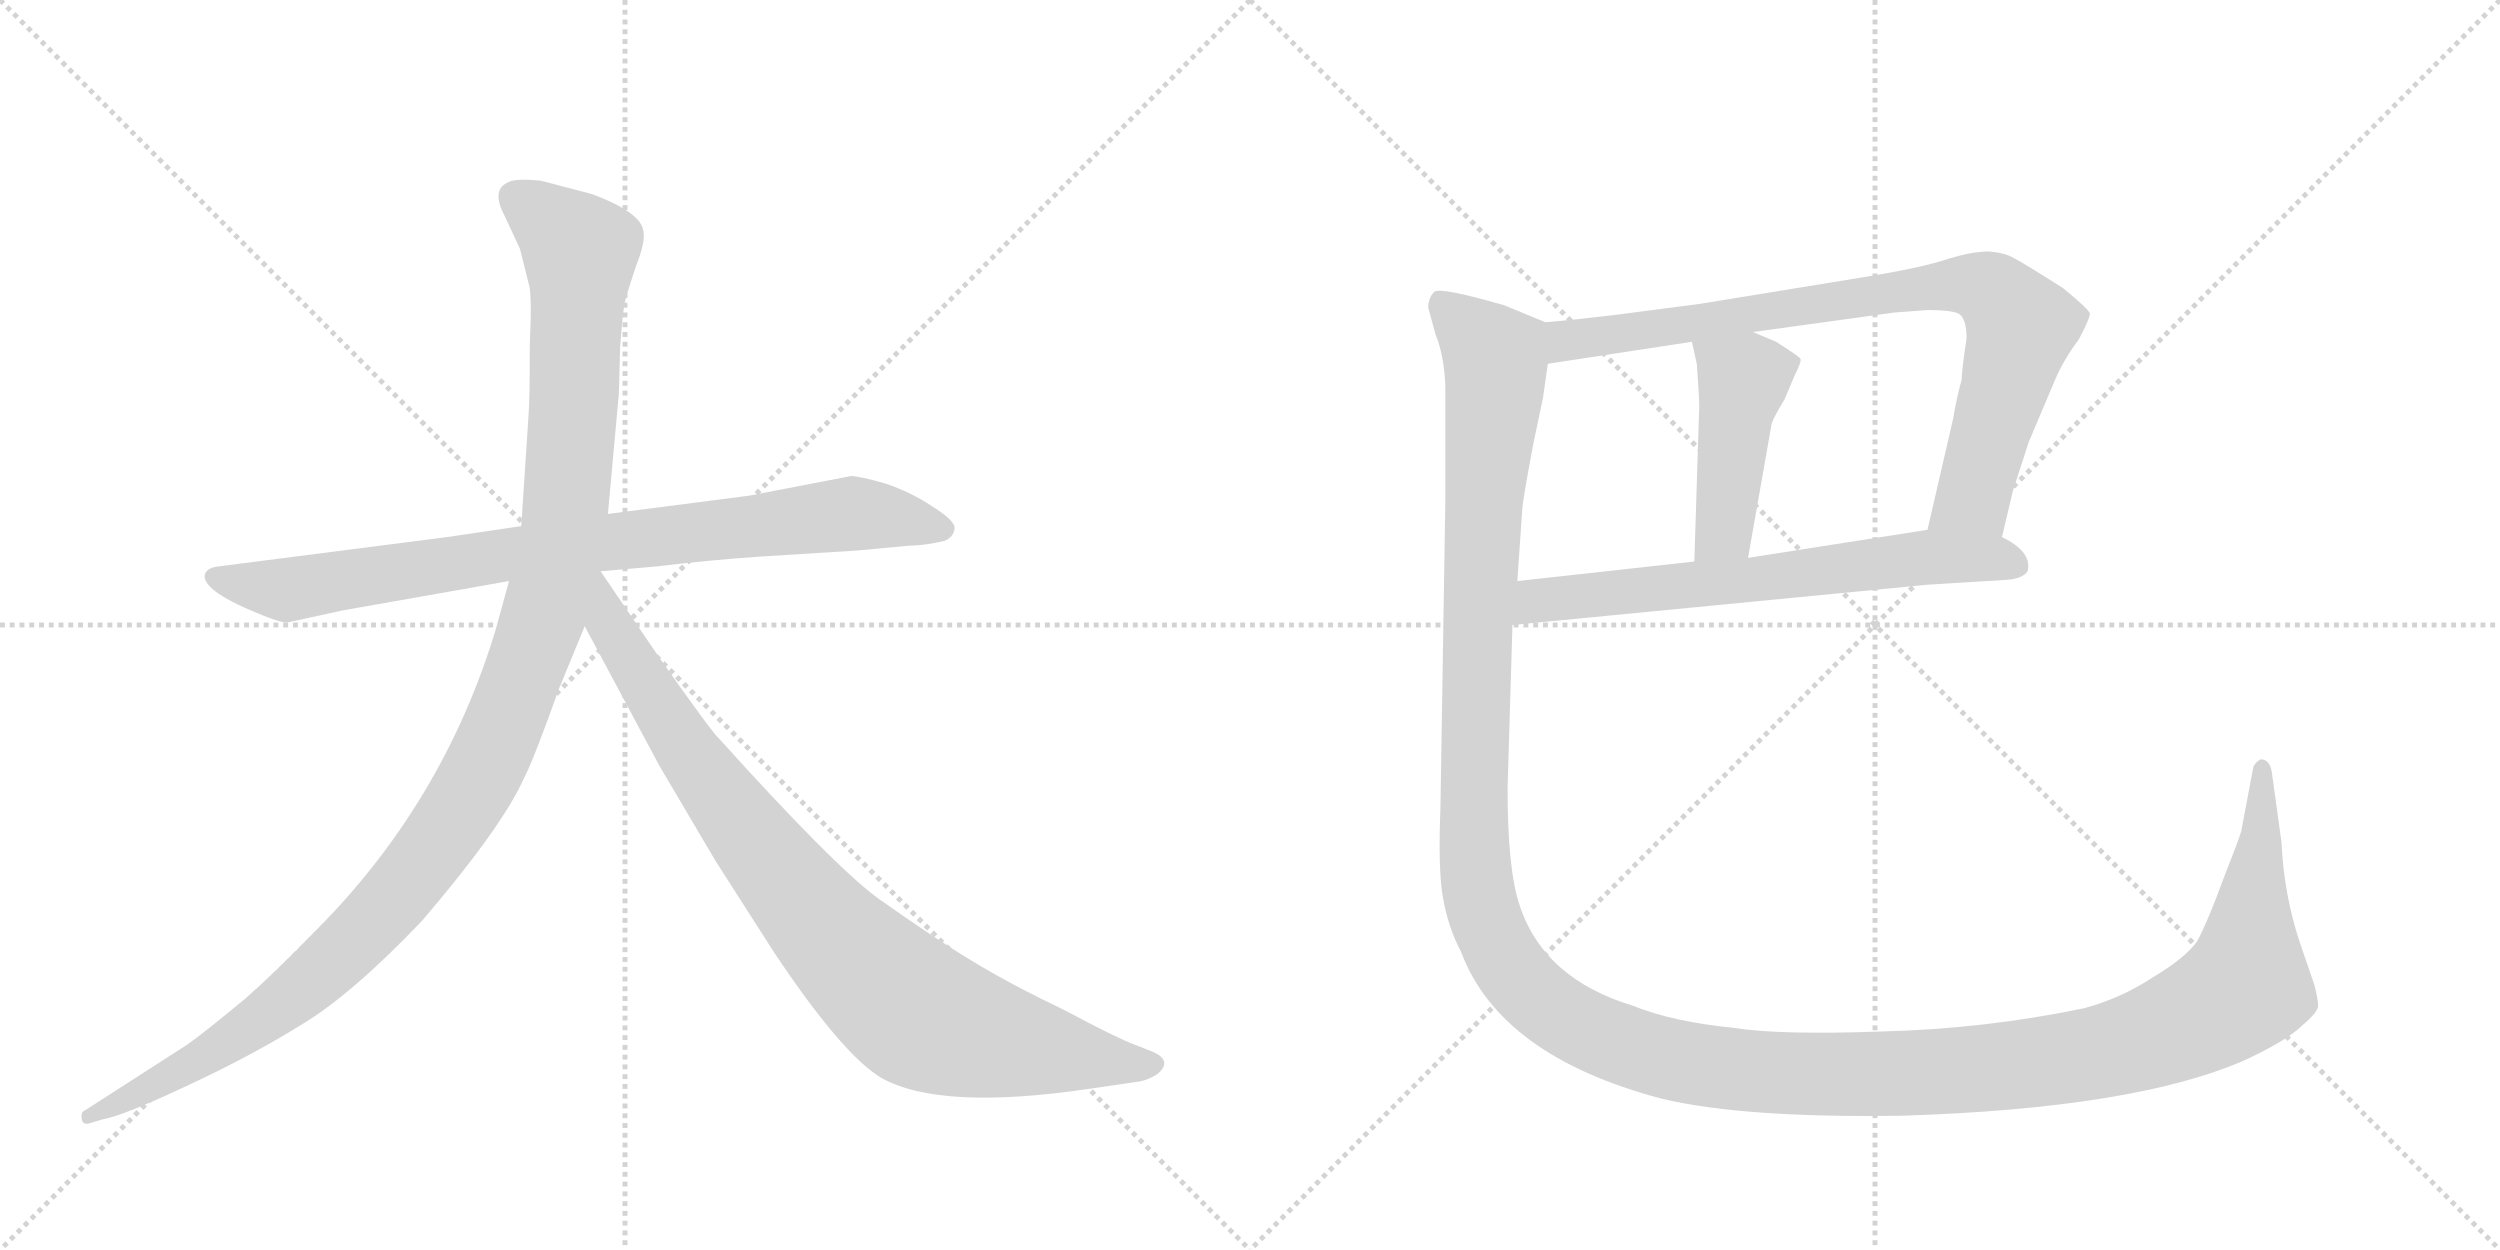 <svg version="1.1" viewBox="0 0 2048 1024" xmlns="http://www.w3.org/2000/svg">
  <g stroke="lightgray" stroke-dasharray="1,1" stroke-width="1" transform="scale(4, 4)">
    <line x1="0" y1="0" x2="256" y2="256"></line>
    <line x1="256" y1="0" x2="0" y2="256"></line>
    <line x1="128" y1="0" x2="128" y2="256"></line>
    <line x1="0" y1="128" x2="256" y2="128"></line>
    <line x1="256" y1="0" x2="512" y2="256"></line>
    <line x1="512" y1="0" x2="256" y2="256"></line>
    <line x1="384" y1="0" x2="384" y2="256"></line>
    <line x1="256" y1="128" x2="512" y2="128"></line>
  </g>
<g transform="scale(1, -1) translate(0, -850)">
   <style type="text/css">
    @keyframes keyframes0 {
      from {
       stroke: black;
       stroke-dashoffset: 858;
       stroke-width: 128;
       }
       74% {
       animation-timing-function: step-end;
       stroke: black;
       stroke-dashoffset: 0;
       stroke-width: 128;
       }
       to {
       stroke: black;
       stroke-width: 1024;
       }
       }
       #make-me-a-hanzi-animation-0 {
         animation: keyframes0 0.948s both;
         animation-delay: 0s;
         animation-timing-function: linear;
       }
    @keyframes keyframes1 {
      from {
       stroke: black;
       stroke-dashoffset: 1197;
       stroke-width: 128;
       }
       80% {
       animation-timing-function: step-end;
       stroke: black;
       stroke-dashoffset: 0;
       stroke-width: 128;
       }
       to {
       stroke: black;
       stroke-width: 1024;
       }
       }
       #make-me-a-hanzi-animation-1 {
         animation: keyframes1 1.224s both;
         animation-delay: 0.948s;
         animation-timing-function: linear;
       }
    @keyframes keyframes2 {
      from {
       stroke: black;
       stroke-dashoffset: 899;
       stroke-width: 128;
       }
       75% {
       animation-timing-function: step-end;
       stroke: black;
       stroke-dashoffset: 0;
       stroke-width: 128;
       }
       to {
       stroke: black;
       stroke-width: 1024;
       }
       }
       #make-me-a-hanzi-animation-2 {
         animation: keyframes2 0.982s both;
         animation-delay: 2.172s;
         animation-timing-function: linear;
       }
    @keyframes keyframes3 {
      from {
       stroke: black;
       stroke-dashoffset: 842;
       stroke-width: 128;
       }
       73% {
       animation-timing-function: step-end;
       stroke: black;
       stroke-dashoffset: 0;
       stroke-width: 128;
       }
       to {
       stroke: black;
       stroke-width: 1024;
       }
       }
       #make-me-a-hanzi-animation-3 {
         animation: keyframes3 0.935s both;
         animation-delay: 3.154s;
         animation-timing-function: linear;
       }
    @keyframes keyframes4 {
      from {
       stroke: black;
       stroke-dashoffset: 450;
       stroke-width: 128;
       }
       59% {
       animation-timing-function: step-end;
       stroke: black;
       stroke-dashoffset: 0;
       stroke-width: 128;
       }
       to {
       stroke: black;
       stroke-width: 1024;
       }
       }
       #make-me-a-hanzi-animation-4 {
         animation: keyframes4 0.616s both;
         animation-delay: 4.089s;
         animation-timing-function: linear;
       }
    @keyframes keyframes5 {
      from {
       stroke: black;
       stroke-dashoffset: 671;
       stroke-width: 128;
       }
       69% {
       animation-timing-function: step-end;
       stroke: black;
       stroke-dashoffset: 0;
       stroke-width: 128;
       }
       to {
       stroke: black;
       stroke-width: 1024;
       }
       }
       #make-me-a-hanzi-animation-5 {
         animation: keyframes5 0.796s both;
         animation-delay: 4.705s;
         animation-timing-function: linear;
       }
    @keyframes keyframes6 {
      from {
       stroke: black;
       stroke-dashoffset: 1644;
       stroke-width: 128;
       }
       84% {
       animation-timing-function: step-end;
       stroke: black;
       stroke-dashoffset: 0;
       stroke-width: 128;
       }
       to {
       stroke: black;
       stroke-width: 1024;
       }
       }
       #make-me-a-hanzi-animation-6 {
         animation: keyframes6 1.588s both;
         animation-delay: 5.501s;
         animation-timing-function: linear;
       }
</style>
<path d="M 366 410 L 179 386 Q 170 385 168 380 Q 164 367 210 348 Q 229 340 235 340 L 281 350 L 417 374 L 492 382 L 538 386 Q 579 391 622 394 L 702 399 L 745 403 Q 757 403 774 407 Q 781 410 782 417 Q 783 423 764 435 Q 746 447 725 454 Q 704 460 697 460 L 614 444 L 498 429 L 427 419 L 366 410 Z" fill="lightgray"></path> 
<path d="M 417 374 L 406 334 Q 363 192 258 87 Q 226 54 201 32 Q 166 3 153 -6 L 69 -60 Q 66 -61 67 -67 Q 68 -72 74 -70 L 84 -67 Q 101 -64 152 -40 Q 204 -16 246 10 Q 288 35 346 96 Q 411 172 429 212 Q 437 227 458 286 L 479 337 L 498 429 L 507 528 L 508 565 Q 510 594 512 603 Q 514 611 521 632 Q 529 652 527 661 Q 525 676 485 691 L 443 702 Q 423 704 417 701 Q 402 695 413 674 L 426 646 L 433 618 Q 436 610 434 568 Q 434 522 433 510 L 427 419 L 417 374 Z" fill="lightgray"></path> 
<path d="M 479 337 L 540 223 L 586 145 L 634 70 Q 690 -14 722 -33 Q 770 -60 892 -42 L 933 -36 Q 940 -35 948 -30 Q 959 -21 949 -14 Q 946 -12 930 -6 Q 914 0 873 22 Q 827 44 796 63 Q 766 81 718 115 Q 681 143 589 245 Q 584 249 541 310 L 492 382 C 475 407 449 393 479 337 Z" fill="lightgray"></path> 
<path d="M 1640 410 L 1649 448 L 1662 488 L 1684 540 Q 1691 556 1703 572 Q 1712 589 1712 593 Q 1712 596 1690 614 Q 1657 635 1649 639 Q 1642 643 1629 644 Q 1616 644 1596 638 Q 1576 631 1527 623 L 1392 601 L 1323 592 Q 1290 588 1266 586 C 1236 583 1238 547 1268 552 L 1386 570 L 1436 578 L 1552 594 L 1579 596 Q 1602 596 1606 592 Q 1611 587 1611 573 Q 1607 546 1607 539 Q 1603 525 1600 507 L 1579 416 C 1572 387 1633 381 1640 410 Z" fill="lightgray"></path> 
<path d="M 1386 570 L 1390 552 Q 1392 526 1392 517 L 1388 390 C 1387 360 1427 363 1432 393 L 1451 501 Q 1451 505 1462 523 L 1470 542 Q 1476 554 1475 556 Q 1474 558 1455 570 L 1436 578 C 1408 590 1379 599 1386 570 Z" fill="lightgray"></path> 
<path d="M 1239 338 L 1579 371 L 1644 375 Q 1657 376 1661 382 Q 1665 398 1640 410 L 1579 416 L 1432 393 L 1388 390 L 1243 374 C 1213 371 1209 335 1239 338 Z" fill="lightgray"></path> 
<path d="M 1235 204 L 1239 338 L 1243 374 L 1247 432 Q 1247 438 1256 486 L 1264 524 L 1268 552 C 1273 582 1273 583 1266 586 L 1232 600 Q 1180 615 1175 611 Q 1170 606 1170 598 L 1176 576 Q 1183 559 1184 534 L 1184 439 L 1180 188 Q 1178 138 1182 115 Q 1186 91 1197 70 Q 1229 -15 1361 -50 Q 1428 -66 1558 -64 Q 1750 -58 1840 -18 Q 1874 -2 1886 10 Q 1899 21 1899 26 Q 1899 31 1896 43 L 1884 78 Q 1871 117 1869 160 L 1861 218 Q 1859 228 1852 228 Q 1848 226 1846 222 L 1836 169 Q 1834 162 1821 129 Q 1809 96 1800 79 Q 1790 65 1763 49 Q 1737 32 1707 24 Q 1625 7 1541 5 Q 1458 2 1420 8 Q 1370 13 1338 26 Q 1265 48 1245 108 Q 1235 137 1235 204 Z" fill="lightgray"></path> 
      <clipPath id="make-me-a-hanzi-clip-0">
      <path d="M 366 410 L 179 386 Q 170 385 168 380 Q 164 367 210 348 Q 229 340 235 340 L 281 350 L 417 374 L 492 382 L 538 386 Q 579 391 622 394 L 702 399 L 745 403 Q 757 403 774 407 Q 781 410 782 417 Q 783 423 764 435 Q 746 447 725 454 Q 704 460 697 460 L 614 444 L 498 429 L 427 419 L 366 410 Z" fill="lightgray"></path>
      </clipPath>
      <path clip-path="url(#make-me-a-hanzi-clip-0)" d="M 176 378 L 236 367 L 494 406 L 698 429 L 772 417 " fill="none" id="make-me-a-hanzi-animation-0" stroke-dasharray="730 1460" stroke-linecap="round"></path>

      <clipPath id="make-me-a-hanzi-clip-1">
      <path d="M 417 374 L 406 334 Q 363 192 258 87 Q 226 54 201 32 Q 166 3 153 -6 L 69 -60 Q 66 -61 67 -67 Q 68 -72 74 -70 L 84 -67 Q 101 -64 152 -40 Q 204 -16 246 10 Q 288 35 346 96 Q 411 172 429 212 Q 437 227 458 286 L 479 337 L 498 429 L 507 528 L 508 565 Q 510 594 512 603 Q 514 611 521 632 Q 529 652 527 661 Q 525 676 485 691 L 443 702 Q 423 704 417 701 Q 402 695 413 674 L 426 646 L 433 618 Q 436 610 434 568 Q 434 522 433 510 L 427 419 L 417 374 Z" fill="lightgray"></path>
      </clipPath>
      <path clip-path="url(#make-me-a-hanzi-clip-1)" d="M 424 686 L 475 645 L 471 535 L 463 428 L 451 367 L 401 230 L 355 154 L 265 55 L 180 -8 L 72 -65 " fill="none" id="make-me-a-hanzi-animation-1" stroke-dasharray="1069 2138" stroke-linecap="round"></path>

      <clipPath id="make-me-a-hanzi-clip-2">
      <path d="M 479 337 L 540 223 L 586 145 L 634 70 Q 690 -14 722 -33 Q 770 -60 892 -42 L 933 -36 Q 940 -35 948 -30 Q 959 -21 949 -14 Q 946 -12 930 -6 Q 914 0 873 22 Q 827 44 796 63 Q 766 81 718 115 Q 681 143 589 245 Q 584 249 541 310 L 492 382 C 475 407 449 393 479 337 Z" fill="lightgray"></path>
      </clipPath>
      <path clip-path="url(#make-me-a-hanzi-clip-2)" d="M 491 373 L 498 339 L 584 205 L 657 111 L 727 39 L 763 14 L 805 0 L 945 -22 " fill="none" id="make-me-a-hanzi-animation-2" stroke-dasharray="771 1542" stroke-linecap="round"></path>

      <clipPath id="make-me-a-hanzi-clip-3">
      <path d="M 1640 410 L 1649 448 L 1662 488 L 1684 540 Q 1691 556 1703 572 Q 1712 589 1712 593 Q 1712 596 1690 614 Q 1657 635 1649 639 Q 1642 643 1629 644 Q 1616 644 1596 638 Q 1576 631 1527 623 L 1392 601 L 1323 592 Q 1290 588 1266 586 C 1236 583 1238 547 1268 552 L 1386 570 L 1436 578 L 1552 594 L 1579 596 Q 1602 596 1606 592 Q 1611 587 1611 573 Q 1607 546 1607 539 Q 1603 525 1600 507 L 1579 416 C 1572 387 1633 381 1640 410 Z" fill="lightgray"></path>
      </clipPath>
      <path clip-path="url(#make-me-a-hanzi-clip-3)" d="M 1275 558 L 1283 571 L 1539 610 L 1598 617 L 1626 614 L 1649 594 L 1655 578 L 1616 443 L 1587 422 " fill="none" id="make-me-a-hanzi-animation-3" stroke-dasharray="714 1428" stroke-linecap="round"></path>

      <clipPath id="make-me-a-hanzi-clip-4">
      <path d="M 1386 570 L 1390 552 Q 1392 526 1392 517 L 1388 390 C 1387 360 1427 363 1432 393 L 1451 501 Q 1451 505 1462 523 L 1470 542 Q 1476 554 1475 556 Q 1474 558 1455 570 L 1436 578 C 1408 590 1379 599 1386 570 Z" fill="lightgray"></path>
      </clipPath>
      <path clip-path="url(#make-me-a-hanzi-clip-4)" d="M 1393 567 L 1428 539 L 1412 415 L 1395 398 " fill="none" id="make-me-a-hanzi-animation-4" stroke-dasharray="322 644" stroke-linecap="round"></path>

      <clipPath id="make-me-a-hanzi-clip-5">
      <path d="M 1239 338 L 1579 371 L 1644 375 Q 1657 376 1661 382 Q 1665 398 1640 410 L 1579 416 L 1432 393 L 1388 390 L 1243 374 C 1213 371 1209 335 1239 338 Z" fill="lightgray"></path>
      </clipPath>
      <path clip-path="url(#make-me-a-hanzi-clip-5)" d="M 1246 343 L 1267 359 L 1575 394 L 1631 393 L 1653 387 " fill="none" id="make-me-a-hanzi-animation-5" stroke-dasharray="543 1086" stroke-linecap="round"></path>

      <clipPath id="make-me-a-hanzi-clip-6">
      <path d="M 1235 204 L 1239 338 L 1243 374 L 1247 432 Q 1247 438 1256 486 L 1264 524 L 1268 552 C 1273 582 1273 583 1266 586 L 1232 600 Q 1180 615 1175 611 Q 1170 606 1170 598 L 1176 576 Q 1183 559 1184 534 L 1184 439 L 1180 188 Q 1178 138 1182 115 Q 1186 91 1197 70 Q 1229 -15 1361 -50 Q 1428 -66 1558 -64 Q 1750 -58 1840 -18 Q 1874 -2 1886 10 Q 1899 21 1899 26 Q 1899 31 1896 43 L 1884 78 Q 1871 117 1869 160 L 1861 218 Q 1859 228 1852 228 Q 1848 226 1846 222 L 1836 169 Q 1834 162 1821 129 Q 1809 96 1800 79 Q 1790 65 1763 49 Q 1737 32 1707 24 Q 1625 7 1541 5 Q 1458 2 1420 8 Q 1370 13 1338 26 Q 1265 48 1245 108 Q 1235 137 1235 204 Z" fill="lightgray"></path>
      </clipPath>
      <path clip-path="url(#make-me-a-hanzi-clip-6)" d="M 1179 602 L 1225 557 L 1210 337 L 1210 124 L 1232 65 L 1262 30 L 1284 15 L 1360 -16 L 1477 -30 L 1629 -25 L 1753 -3 L 1807 20 L 1840 43 L 1854 220 " fill="none" id="make-me-a-hanzi-animation-6" stroke-dasharray="1516 3032" stroke-linecap="round"></path>

</g>
</svg>
